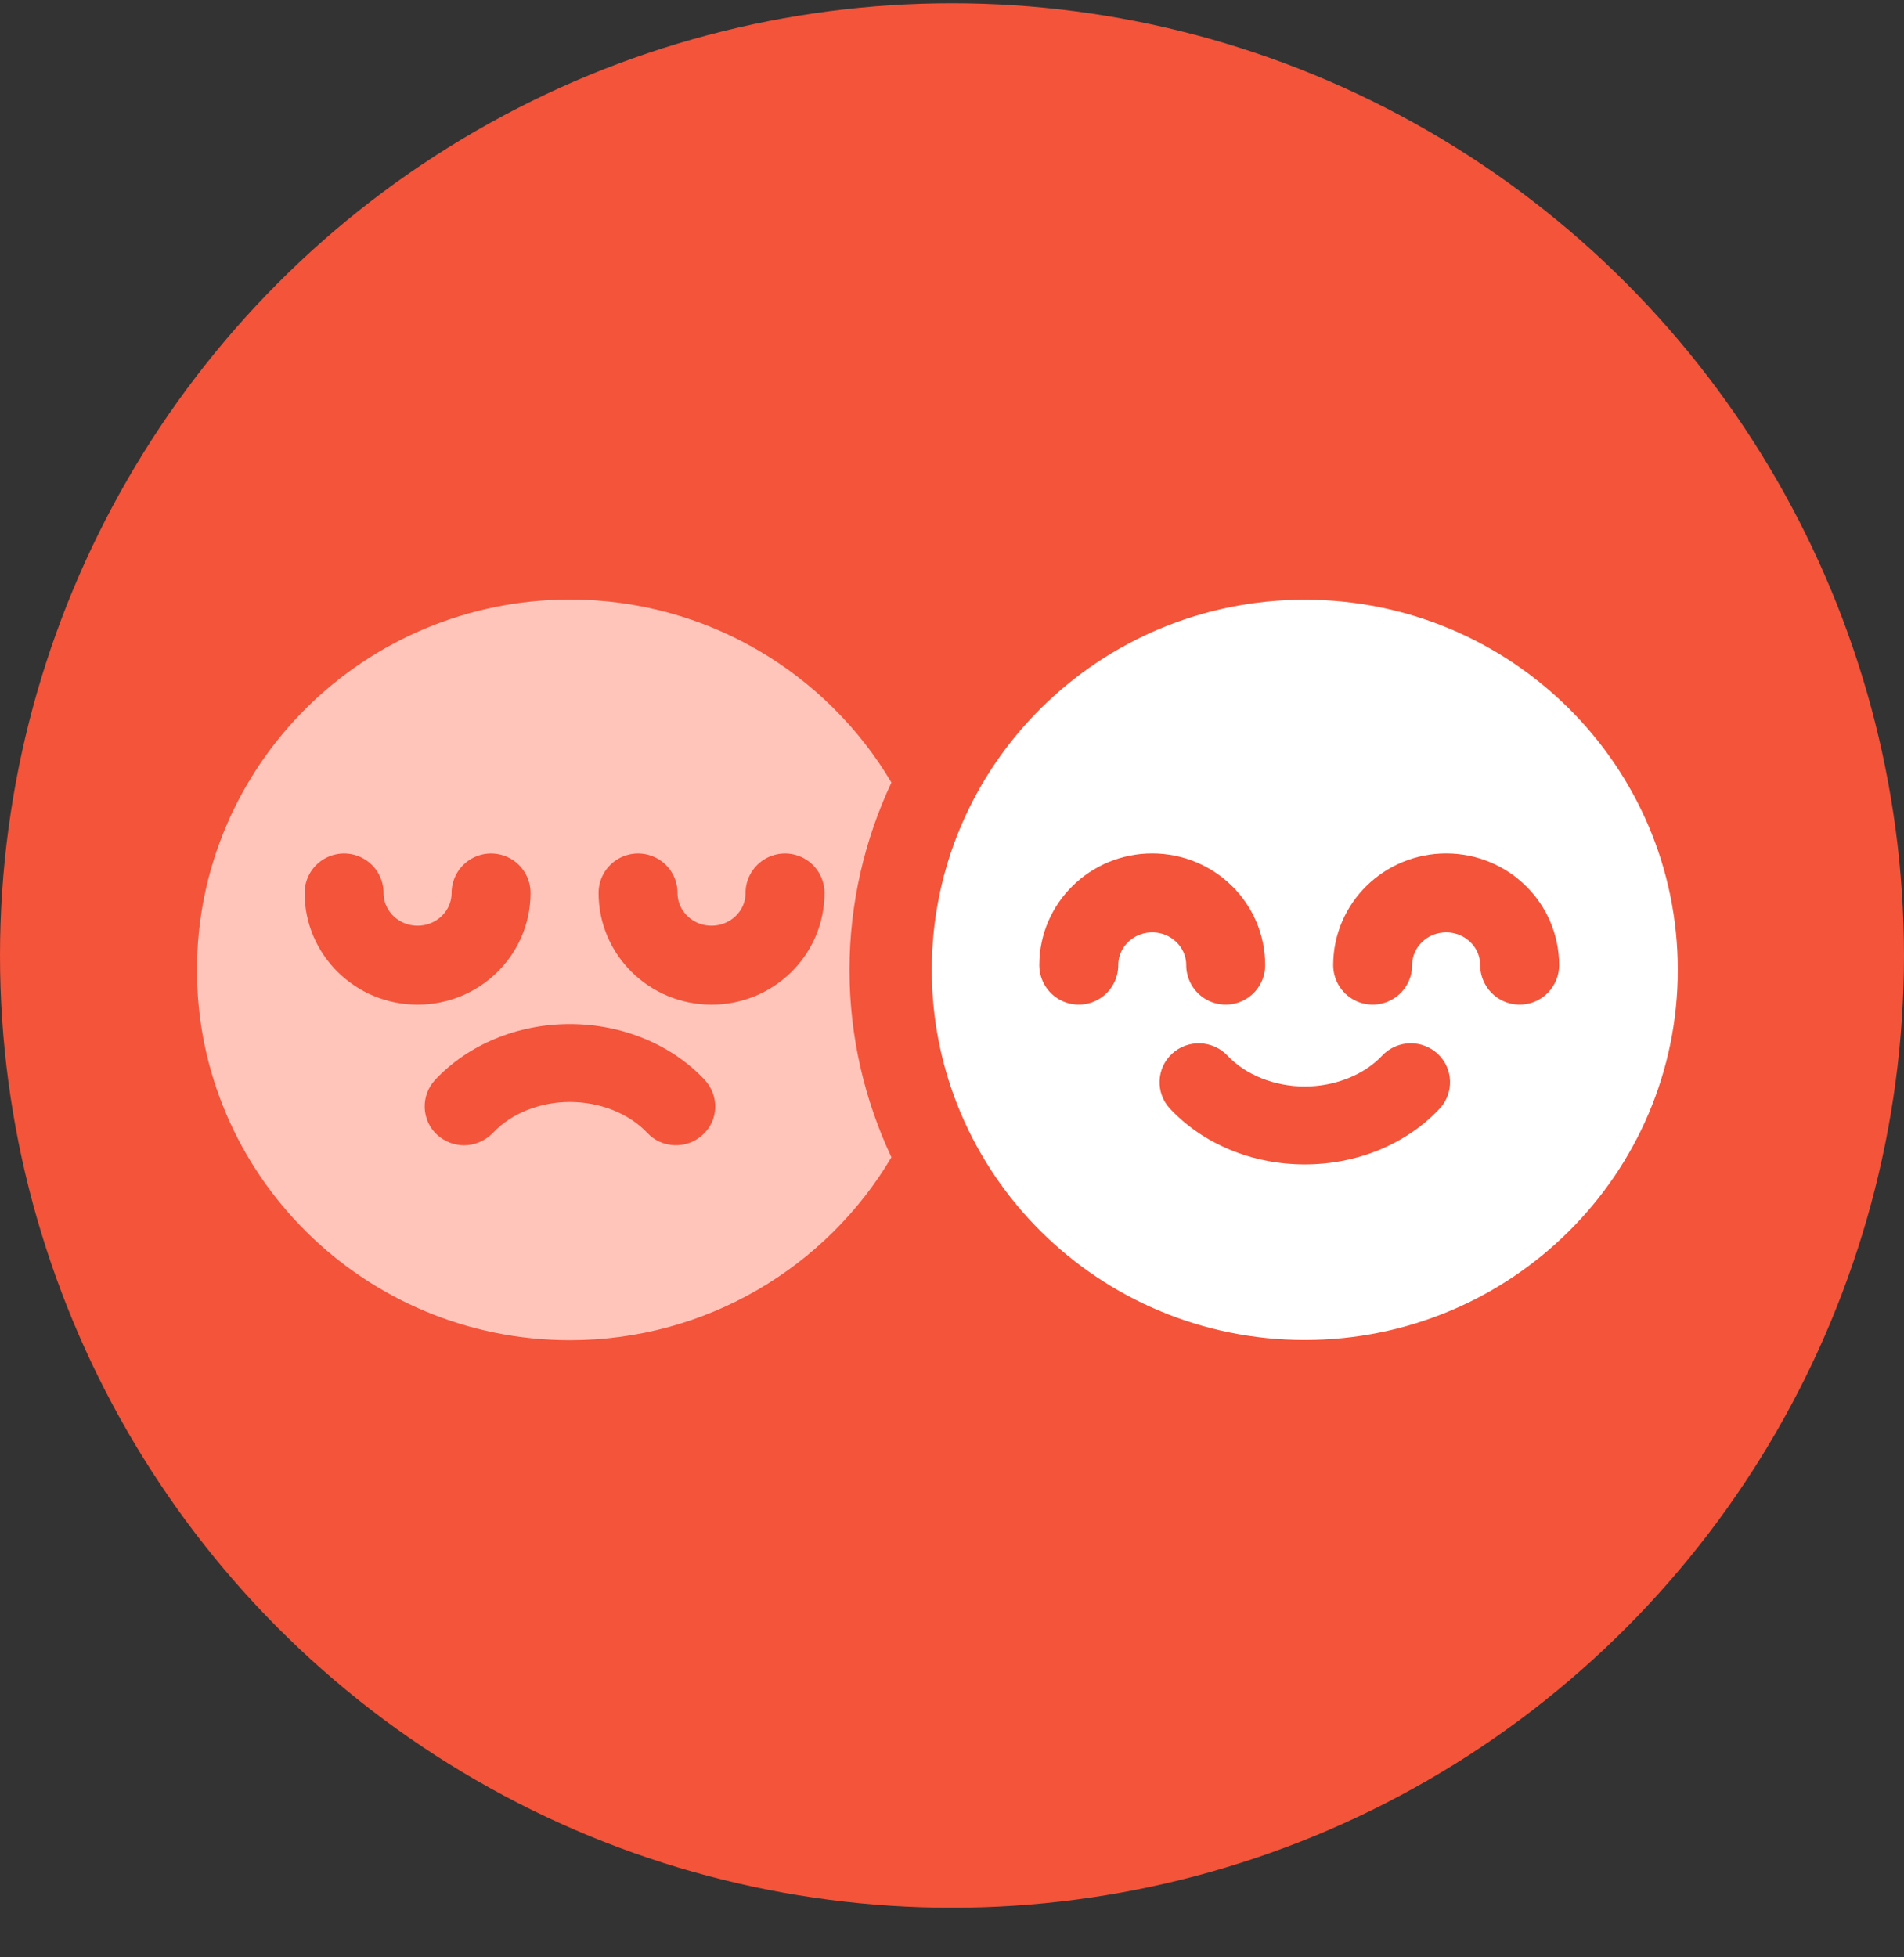 <svg width="36" height="37" viewBox="0 0 36 37" fill="none" xmlns="http://www.w3.org/2000/svg">
<rect x="0" y="0" width="36" height="37" fill="#333333" stroke="none"/>
<circle cx="18" cy="18.062" r="18" fill="#F3543A"/>
<path d="M3.724 18.337C3.724 22.195 6.881 25.334 10.776 25.334C13.369 25.334 15.632 23.941 16.855 21.876C16.351 20.803 16.062 19.603 16.062 18.337C16.062 17.071 16.351 15.866 16.855 14.792C15.632 12.727 13.368 11.334 10.776 11.334C6.881 11.334 3.724 14.473 3.724 18.337ZM8.23 20.41C8.855 19.744 9.788 19.358 10.775 19.358C11.763 19.358 12.697 19.744 13.321 20.41C13.603 20.71 13.59 21.176 13.288 21.45C12.986 21.73 12.515 21.71 12.24 21.417C11.897 21.05 11.347 20.831 10.775 20.831C10.204 20.831 9.661 21.05 9.318 21.417C9.17 21.57 8.968 21.65 8.774 21.65C8.593 21.65 8.411 21.583 8.263 21.45C7.968 21.177 7.948 20.71 8.23 20.41Z" fill="#FFC5BB"/>
<path d="M17.618 18.334C17.618 22.197 20.775 25.33 24.67 25.33C28.566 25.33 31.723 22.198 31.723 18.334C31.723 14.469 28.566 11.337 24.67 11.337C20.775 11.337 17.618 14.469 17.618 18.334ZM22.16 19.919C22.46 19.642 22.93 19.659 23.21 19.956C23.552 20.32 24.099 20.538 24.67 20.538C25.242 20.538 25.789 20.32 26.132 19.956C26.278 19.801 26.477 19.721 26.675 19.721C26.856 19.721 27.038 19.787 27.181 19.918C27.481 20.195 27.497 20.662 27.218 20.959C26.59 21.628 25.661 22.011 24.67 22.011C23.68 22.011 22.751 21.628 22.123 20.959C21.844 20.662 21.861 20.196 22.16 19.919Z" fill="white"/>
<path d="M25.954 18.244C25.954 17.49 26.576 16.879 27.344 16.879C28.111 16.879 28.733 17.49 28.733 18.244" stroke="#F3543A" stroke-width="1.493" stroke-linecap="round"/>
<path d="M20.397 18.244C20.397 17.49 21.019 16.879 21.786 16.879C22.553 16.879 23.175 17.49 23.175 18.244" stroke="#F3543A" stroke-width="1.493" stroke-linecap="round"/>
<path d="M9.285 16.88C9.285 17.634 8.663 18.245 7.895 18.245C7.128 18.245 6.506 17.634 6.506 16.88" stroke="#F3543A" stroke-width="1.493" stroke-linecap="round"/>
<path d="M14.843 16.88C14.843 17.634 14.221 18.245 13.453 18.245C12.686 18.245 12.064 17.634 12.064 16.88" stroke="#F3543A" stroke-width="1.493" stroke-linecap="round"/>
</svg>
